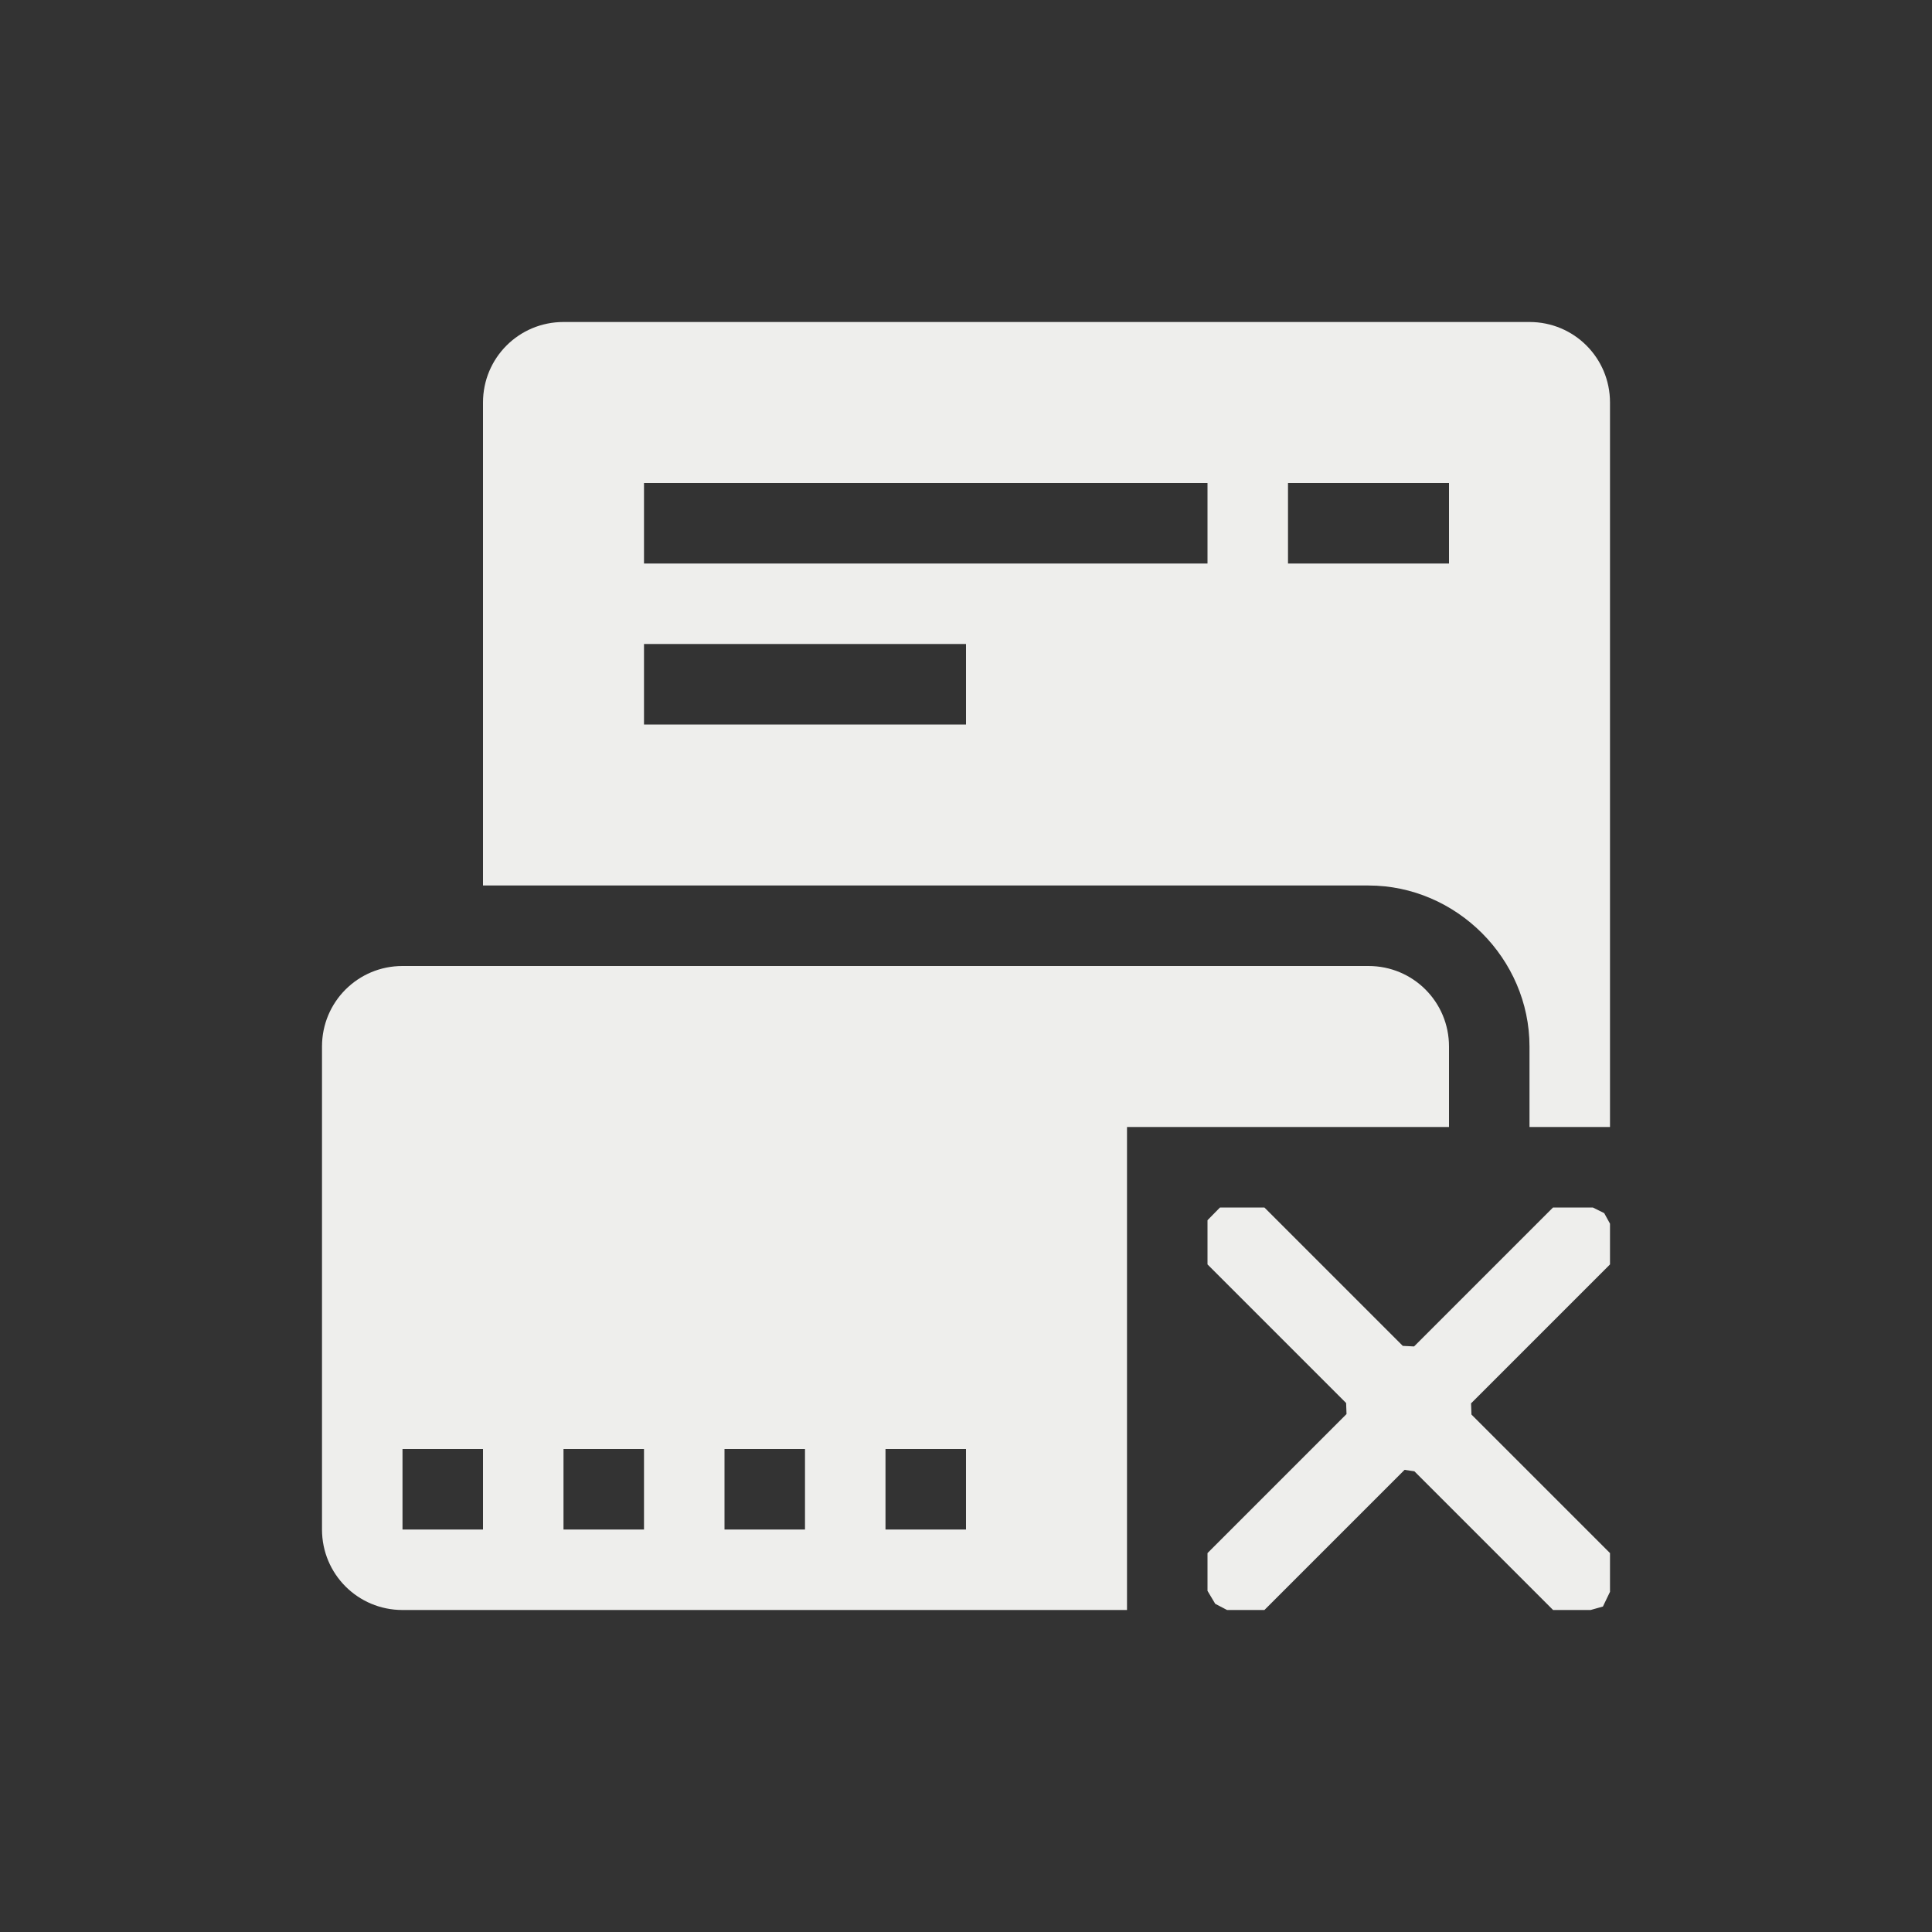 <?xml version="1.0" encoding="UTF-8" standalone="no"?>
<svg
   width="24"
   height="24"
   version="1.1"
   id="svg9"
   sodipodi:docname="view-financial-account-delete.svg"
   inkscape:version="1.1.2 (0a00cf5339, 2022-02-04)"
   xmlns:inkscape="http://www.inkscape.org/namespaces/inkscape"
   xmlns:sodipodi="http://sodipodi.sourceforge.net/DTD/sodipodi-0.dtd"
   xmlns="http://www.w3.org/2000/svg"
   xmlns:svg="http://www.w3.org/2000/svg">
  <rect width="100%" height="100%" fill="#333333" stroke="none"/>
  <sodipodi:namedview
     id="namedview11"
     pagecolor="#ffffff"
     bordercolor="#666666"
     borderopacity="1.0"
     inkscape:pageshadow="2"
     inkscape:pageopacity="0.0"
     inkscape:pagecheckerboard="0"
     showgrid="false"
     inkscape:zoom="137.83333"
     inkscape:cx="17.49214"
     inkscape:cy="17.278114"
     inkscape:window-width="954"
     inkscape:window-height="519"
     inkscape:window-x="961"
     inkscape:window-y="556"
     inkscape:window-maximized="1"
     inkscape:current-layer="g7" />
  <defs
     id="defs3">
    <style
       id="current-color-scheme"
       type="text/css">
   .ColorScheme-Text { color:#eeeeec; } .ColorScheme-Highlight { color:#367bf0; } .ColorScheme-NeutralText { color:#ffcc44; } .ColorScheme-PositiveText { color:#3db47e; } .ColorScheme-NegativeText { color:#dd4747; }
  </style>
  </defs>
  <g
     transform="translate(4,4)"
     id="g7">
    <path
       style="fill:currentColor"
       class="ColorScheme-Text"
       d="M 3,0 C 2.446,0 2,0.446 2,1 v 6 h 11 c 1.091,0 2,0.909 2,2 v 1 h 1 V 1 C 16,0.446 15.554,0 15,0 Z m 1,2 h 7 V 3 H 4 Z m 8,0 h 2 V 3 H 12 Z M 4,4 H 8 V 5 H 4 Z M 1,8 C 0.446,8 0,8.446 0,9 v 6 c 0,0.554 0.446,1 1,1 h 9 v -3 -2 -1 h 4 V 9 C 14,8.446 13.554,8 13,8 Z m 10,3.158 v 0 0.549 l 1.722,1.722 v 0 l 0.005,0.137 L 11,15.293 v 0.469 l 0.096,0.161 L 11.243,16 h 0.464 l 1.741,-1.741 v 0 l 0.122,0.018 L 15.293,16 h 0.466 L 15.912,15.957 16,15.774 v -0.481 l -1.721,-1.721 -0.005,-0.139 v 0 L 16,11.707 V 11.201 L 15.928,11.07 15.787,11 h -0.495 l -1.726,1.726 v 0 L 13.426,12.719 11.707,11 H 11.155 Z M 1,14 h 1 v 1 H 1 Z m 2,0 h 1 v 1 H 3 Z m 2,0 h 1 v 1 H 5 Z m 2,0 h 1 v 1 H 7 Z"
       id="path5"
       sodipodi:nodetypes="sscssccssscccccccccccccccsssscccccsssccccccccccccccccccccccccccccccccccccccccccccccccccccc" />
  </g>
</svg>
